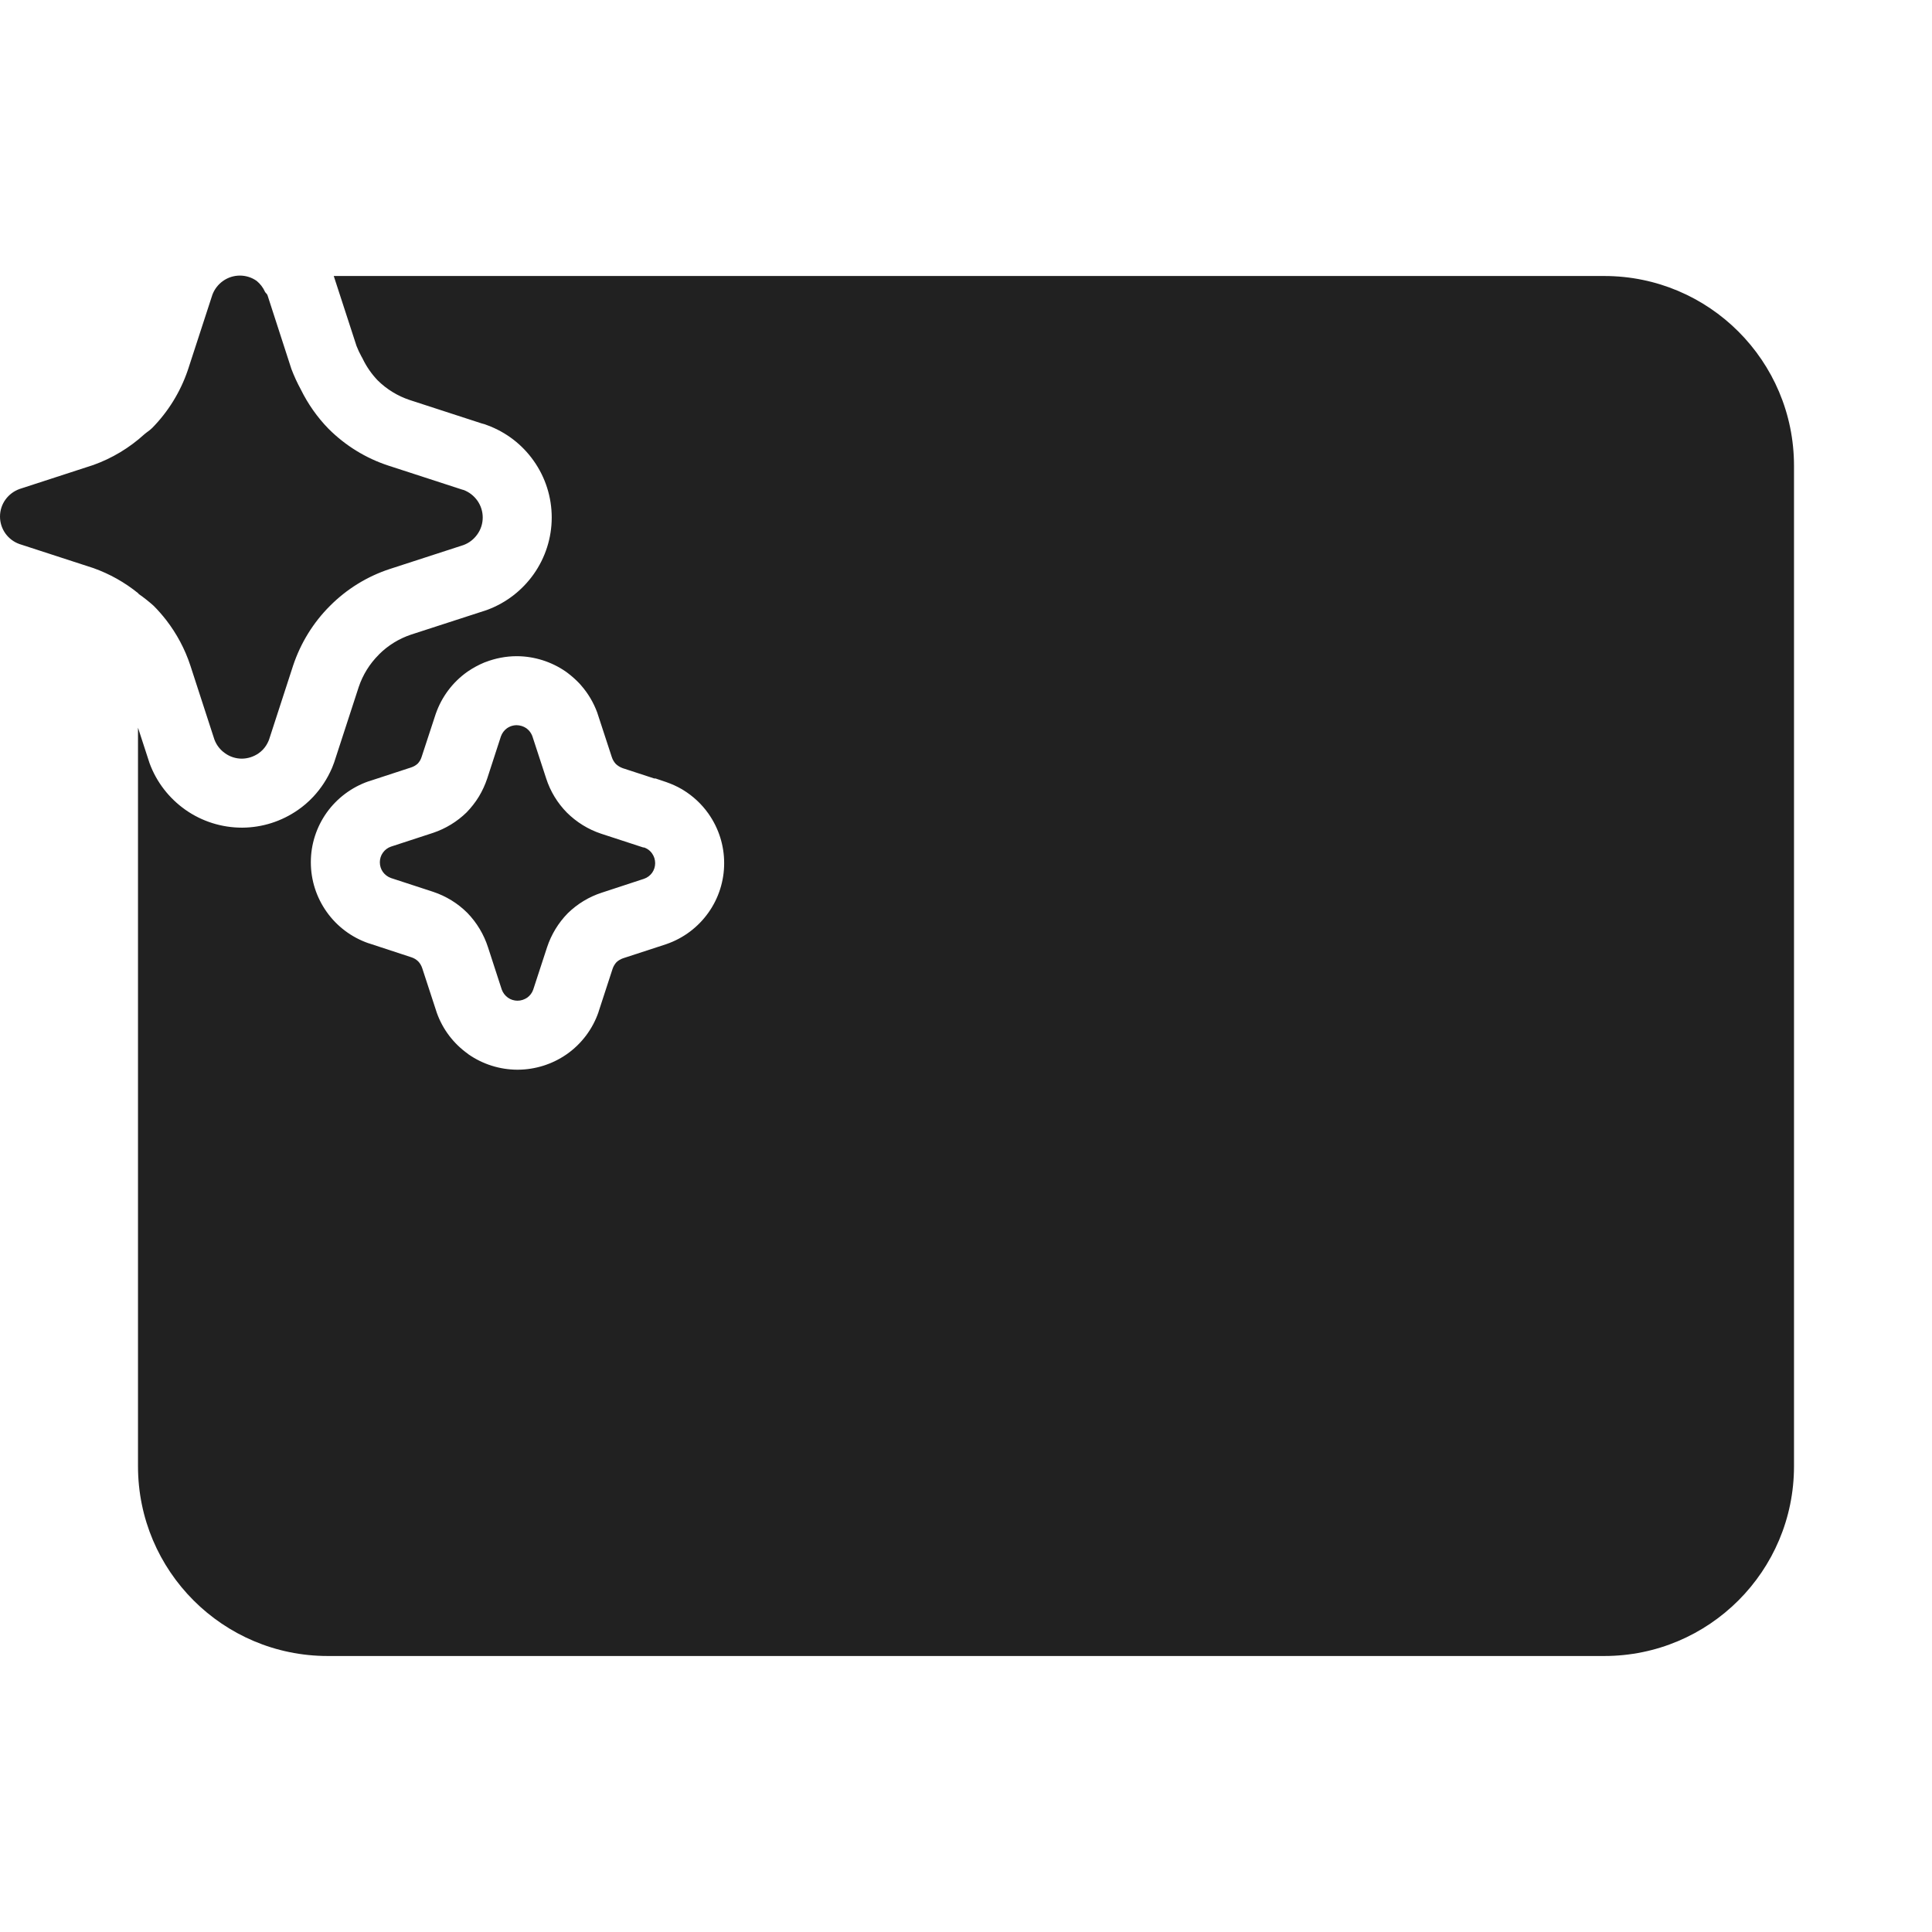 <svg width="28" height="28" viewBox="0 0 28 28" fill="none" xmlns="http://www.w3.org/2000/svg">
<path d="M2.227 8.78C2.158 8.718 2.086 8.661 2.011 8.609L2.003 8.598C1.808 8.44 1.589 8.317 1.353 8.233L0.283 7.885C0.2 7.856 0.129 7.802 0.078 7.731C0.027 7.659 -0 7.574 3.69159e-07 7.486C-0 7.399 0.027 7.313 0.078 7.242C0.129 7.171 0.2 7.117 0.283 7.087L1.353 6.739C1.626 6.641 1.877 6.49 2.092 6.294C2.108 6.28 2.125 6.268 2.142 6.255C2.164 6.239 2.186 6.222 2.206 6.202C2.437 5.967 2.613 5.682 2.72 5.37L2.729 5.343L3.078 4.272C3.108 4.191 3.162 4.122 3.232 4.072C3.304 4.021 3.389 3.994 3.477 3.994C3.564 3.994 3.65 4.021 3.721 4.072C3.772 4.114 3.813 4.168 3.84 4.228C3.844 4.236 3.85 4.243 3.857 4.25C3.864 4.258 3.872 4.266 3.876 4.276L4.223 5.347C4.262 5.45 4.308 5.55 4.361 5.647C4.464 5.856 4.599 6.048 4.761 6.214C5.004 6.457 5.3 6.64 5.626 6.747L6.696 7.095L6.718 7.101C6.799 7.131 6.868 7.185 6.918 7.255C6.969 7.327 6.996 7.412 6.996 7.5C6.996 7.588 6.969 7.673 6.918 7.744C6.868 7.815 6.799 7.869 6.718 7.899L5.647 8.247C5.321 8.354 5.025 8.537 4.783 8.78C4.54 9.022 4.358 9.318 4.249 9.643L3.901 10.714L3.891 10.74C3.871 10.786 3.844 10.828 3.81 10.864C3.791 10.884 3.77 10.902 3.747 10.918C3.676 10.967 3.592 10.994 3.506 10.995C3.418 10.995 3.333 10.968 3.262 10.917C3.191 10.868 3.137 10.798 3.107 10.717L2.759 9.646C2.681 9.408 2.562 9.185 2.409 8.987C2.352 8.914 2.292 8.845 2.227 8.78ZM5.666 12.27L6.278 12.07C6.459 12.009 6.624 11.908 6.761 11.775C6.83 11.704 6.891 11.626 6.942 11.542C6.991 11.46 7.031 11.373 7.061 11.283L7.26 10.671C7.277 10.624 7.308 10.583 7.348 10.554C7.364 10.543 7.381 10.534 7.398 10.527C7.427 10.516 7.458 10.51 7.488 10.51C7.538 10.511 7.587 10.526 7.628 10.554C7.642 10.565 7.656 10.577 7.668 10.59C7.689 10.614 7.705 10.641 7.716 10.671L7.916 11.283C7.976 11.469 8.079 11.638 8.216 11.777C8.355 11.915 8.524 12.02 8.71 12.082L9.322 12.282H9.334C9.349 12.287 9.364 12.294 9.378 12.302C9.407 12.319 9.432 12.342 9.451 12.37C9.48 12.411 9.495 12.46 9.495 12.51C9.495 12.559 9.48 12.608 9.451 12.649C9.422 12.689 9.381 12.72 9.334 12.736L8.722 12.937C8.536 12.997 8.367 13.1 8.228 13.236C8.091 13.376 7.989 13.545 7.928 13.73L7.728 14.342C7.712 14.389 7.681 14.43 7.64 14.459C7.599 14.487 7.55 14.503 7.5 14.503C7.451 14.503 7.402 14.488 7.361 14.459C7.321 14.43 7.289 14.389 7.272 14.342L7.073 13.73C7.013 13.543 6.91 13.371 6.773 13.23C6.634 13.091 6.464 12.987 6.278 12.925L5.666 12.725C5.619 12.708 5.578 12.677 5.549 12.637C5.52 12.596 5.505 12.547 5.505 12.497C5.505 12.447 5.52 12.398 5.549 12.358C5.578 12.317 5.619 12.286 5.666 12.27ZM2 21.25V10.546L2.162 11.044L2.168 11.062C2.268 11.334 2.45 11.569 2.687 11.736C2.927 11.905 3.214 11.995 3.507 11.995L3.514 11.995C3.802 11.993 4.082 11.903 4.319 11.738C4.397 11.684 4.469 11.622 4.534 11.553L4.54 11.547C4.653 11.426 4.744 11.286 4.81 11.134L4.817 11.117L4.843 11.049L5.199 9.956C5.258 9.78 5.358 9.619 5.49 9.488L5.491 9.486C5.622 9.354 5.782 9.256 5.958 9.197L7.049 8.843L7.071 8.835C7.338 8.734 7.569 8.555 7.734 8.322C7.904 8.082 7.996 7.795 7.996 7.5C7.996 7.206 7.905 6.919 7.735 6.679C7.569 6.443 7.335 6.263 7.063 6.163L7.023 6.148L6.982 6.137L5.937 5.797C5.763 5.739 5.604 5.642 5.473 5.512C5.387 5.422 5.315 5.319 5.26 5.207L5.249 5.185L5.237 5.164C5.21 5.115 5.187 5.065 5.167 5.014L4.837 4H23.25C24.769 4 26 5.231 26 6.75V21.25C26 22.769 24.769 24 23.25 24H4.75C3.231 24 2 22.769 2 21.25ZM5.963 13.874C6 13.886 6.033 13.906 6.061 13.933C6.088 13.962 6.108 13.996 6.12 14.034L6.327 14.667L6.332 14.682C6.418 14.921 6.575 15.127 6.783 15.274L6.788 15.279C6.996 15.424 7.244 15.502 7.497 15.503L7.507 15.503C7.757 15.501 8.001 15.425 8.207 15.283L8.216 15.277C8.429 15.127 8.589 14.914 8.674 14.668L8.676 14.66L8.878 14.041C8.89 14.005 8.91 13.972 8.935 13.944C8.964 13.918 8.997 13.899 9.033 13.887L9.652 13.685L9.66 13.682C9.906 13.597 10.118 13.437 10.268 13.225C10.416 13.016 10.495 12.767 10.495 12.511C10.496 12.254 10.416 12.003 10.268 11.793L10.266 11.79C10.168 11.652 10.043 11.536 9.899 11.448L9.889 11.442L9.879 11.436C9.808 11.395 9.734 11.362 9.657 11.335L9.5 11.282H9.481L9.025 11.133C8.988 11.12 8.954 11.099 8.925 11.072C8.899 11.044 8.879 11.01 8.867 10.973L8.661 10.344L8.656 10.328C8.602 10.182 8.523 10.048 8.42 9.931L8.407 9.916L8.394 9.902C8.345 9.851 8.293 9.804 8.237 9.761L8.216 9.745L8.195 9.73C7.989 9.589 7.745 9.512 7.495 9.51L7.484 9.51C7.331 9.511 7.18 9.54 7.037 9.595L7.028 9.598L7.018 9.602C6.936 9.636 6.857 9.679 6.783 9.729L6.775 9.735L6.766 9.741C6.559 9.889 6.403 10.098 6.318 10.338L6.314 10.349L6.11 10.971C6.104 10.99 6.096 11.008 6.086 11.025C6.077 11.04 6.066 11.053 6.055 11.066C6.028 11.091 5.997 11.109 5.962 11.121L5.348 11.322L5.34 11.324C5.096 11.409 4.884 11.568 4.734 11.778C4.586 11.987 4.505 12.237 4.505 12.493L4.505 12.498C4.505 12.755 4.585 13.005 4.734 13.215C4.883 13.426 5.095 13.585 5.34 13.67L5.348 13.672L5.963 13.874Z" fill="#212121"/>
</svg>

